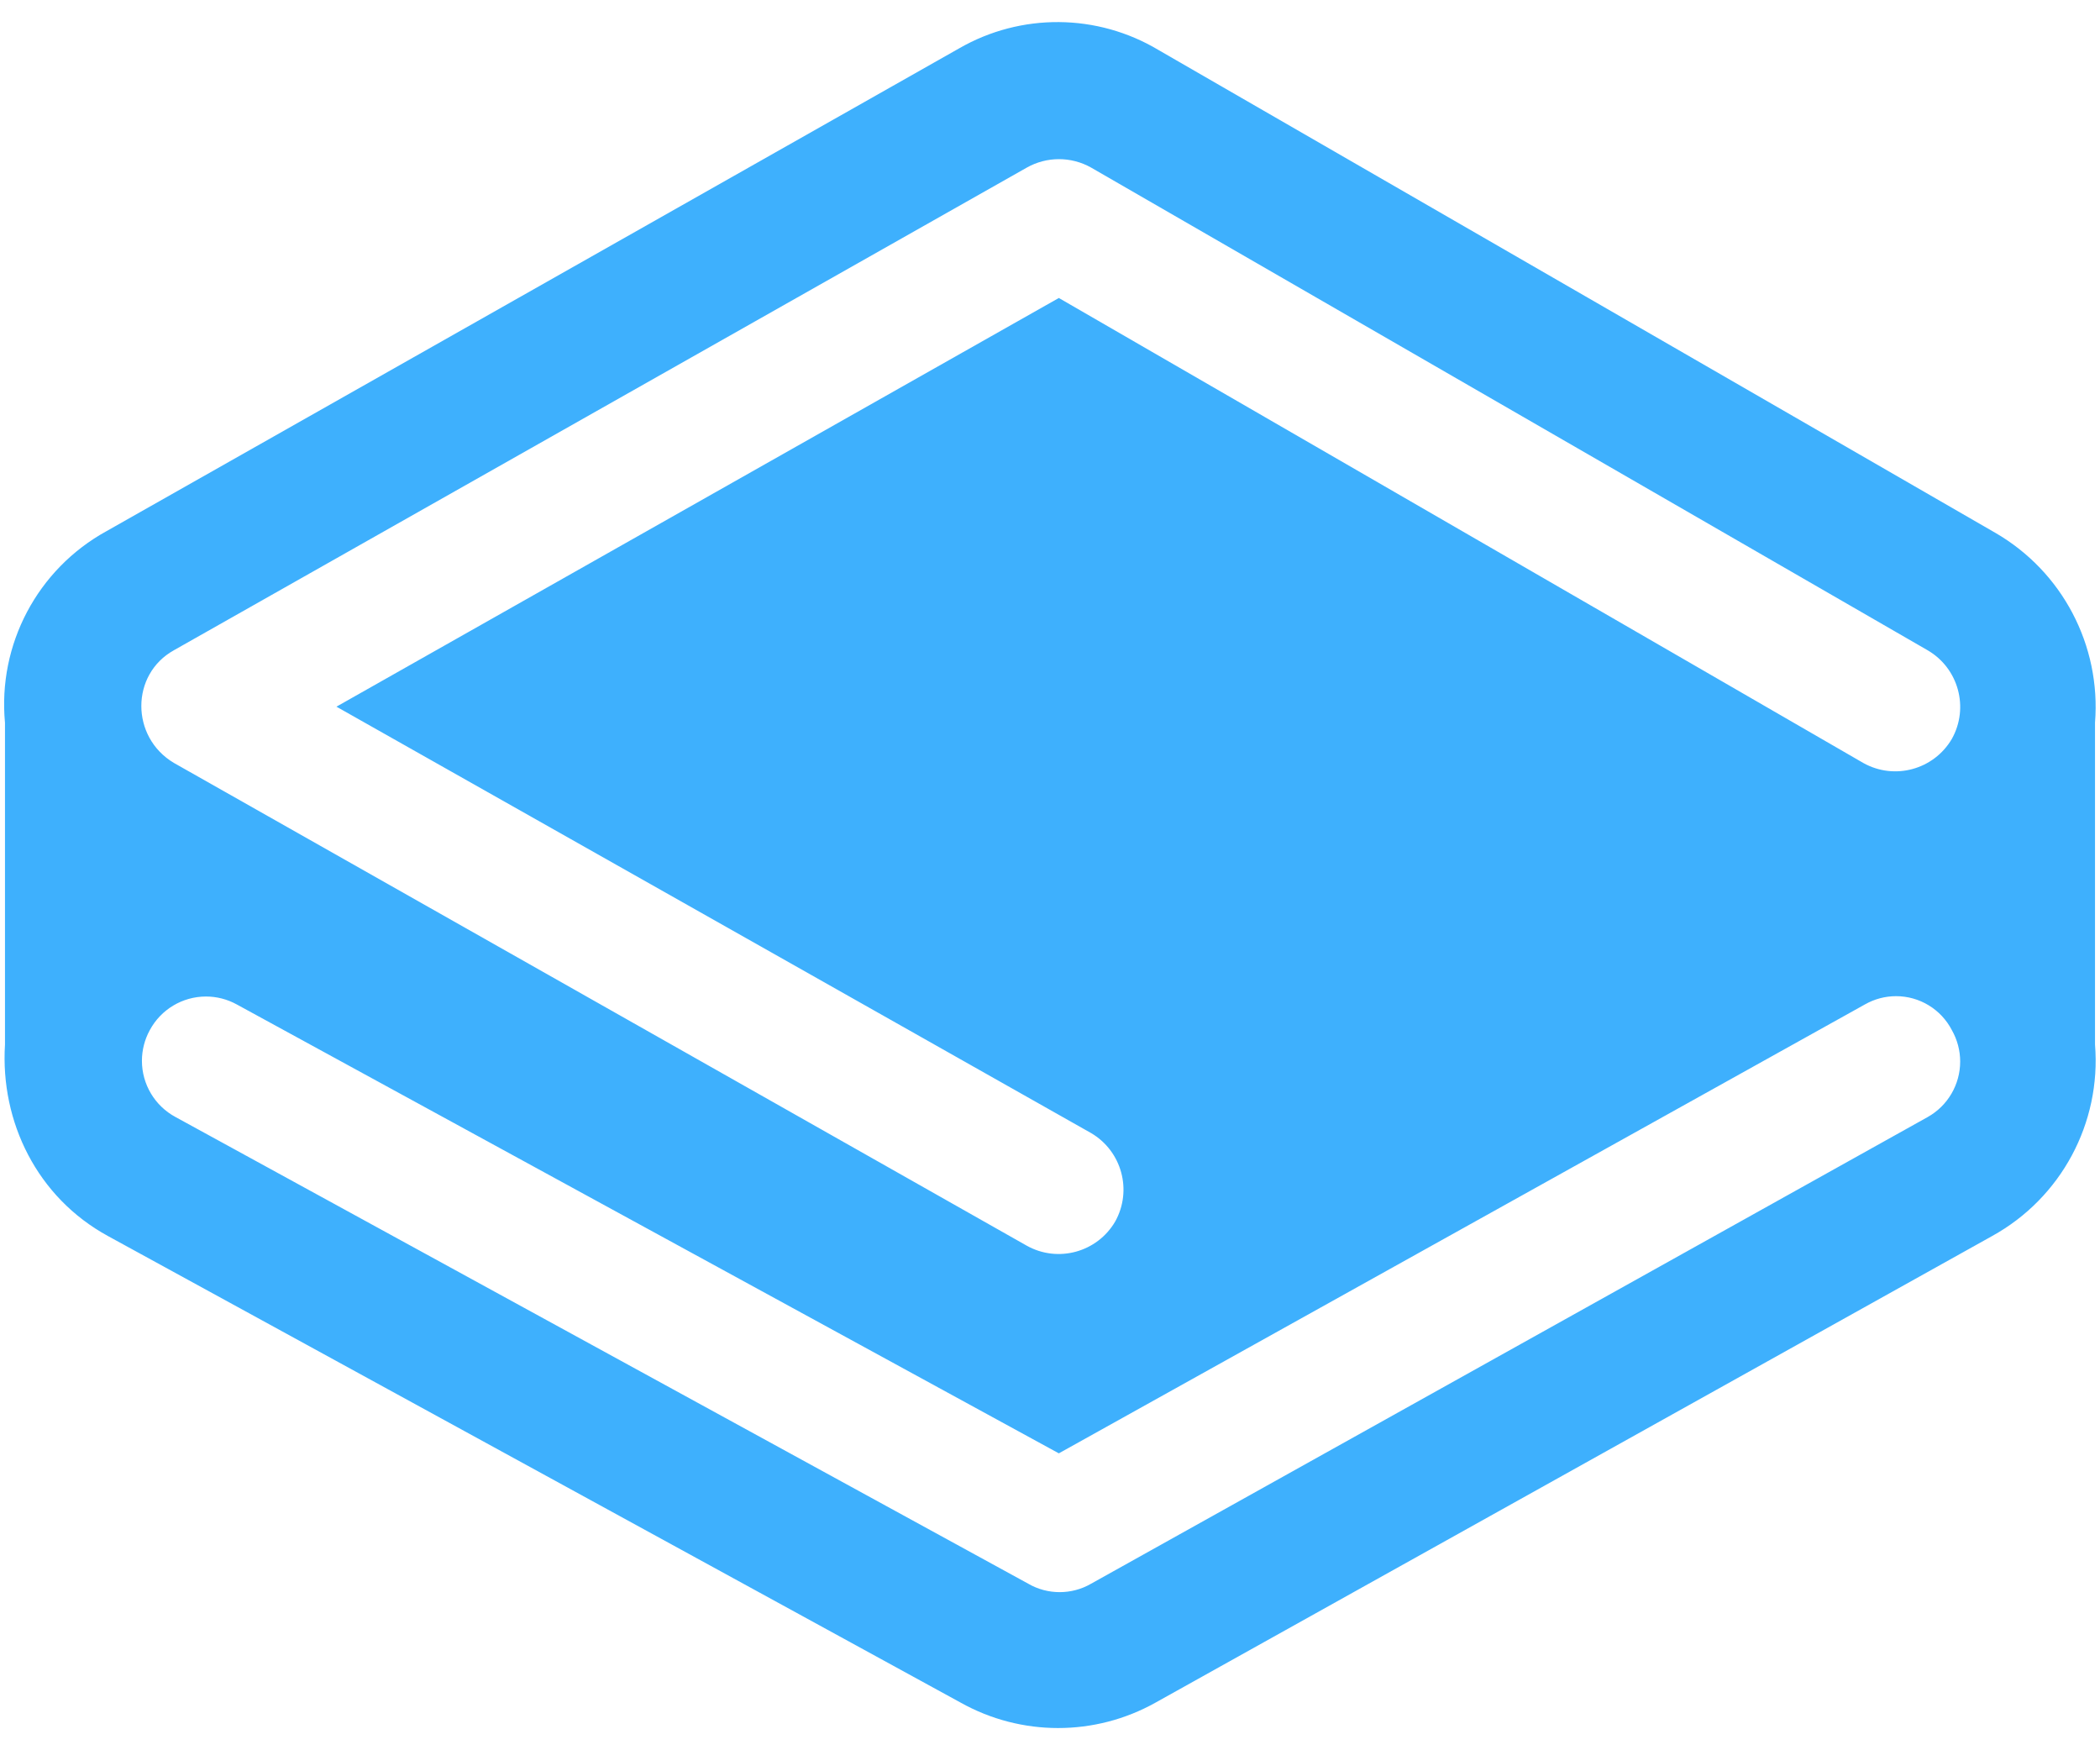﻿<?xml version="1.0" encoding="utf-8"?>
<svg version="1.1" xmlns:xlink="http://www.w3.org/1999/xlink" width="48px" height="40px" xmlns="http://www.w3.org/2000/svg">
  <defs>
    <pattern id="BGPattern" patternUnits="userSpaceOnUse" alignment="0 0" imageRepeat="None" />
    <mask fill="white" id="Clip7418">
      <path d="M 43.339 22.766  C 43.089 22.766  42.845 22.831  42.628 22.954  L 24.202 33.214  L 5.41 22.954  C 5.195 22.836  4.954 22.774  4.708 22.774  C 4.172 22.774  3.678 23.069  3.424 23.542  C 3.306 23.757  3.244 23.998  3.244 24.244  C 3.244 24.78  3.539 25.274  4.012 25.528  L 23.504 36.194  C 23.944 36.45  24.498 36.45  24.938 36.194  L 44.062 25.528  C 44.52 25.271  44.804 24.786  44.804 24.26  C 44.804 24.008  44.738 23.761  44.614 23.542  C 44.367 23.065  43.875 22.766  43.339 22.766  Z M 24.938 25.894  L 7.69 16.15  L 24.202 6.81  L 42.592 17.438  C 43.304 17.835  44.202 17.589  44.614 16.886  C 45.012 16.174  44.767 15.274  44.062 14.862  L 24.94 3.83  C 24.484 3.573  23.926 3.573  23.47 3.83  L 3.976 14.86  C 2.982 15.412  2.982 16.846  3.976 17.436  L 23.468 28.468  C 24.18 28.866  25.079 28.62  25.49 27.916  C 25.887 27.204  25.641 26.306  24.938 25.894  Z M 0.114 23.872  L 0.114 23.874  L 0.114 16.518  C -0.054 14.727  0.856 13.008  2.432 12.14  L 21.922 1.106  C 23.336 0.291  25.081 0.305  26.482 1.144  L 45.606 12.176  C 47.139 13.062  48.026 14.751  47.886 16.516  L 47.886 23.872  C 48.031 25.666  47.11 27.379  45.534 28.248  L 26.41 38.912  C 25.027 39.685  23.343 39.685  21.96 38.912  L 2.468 28.248  C 0.848 27.364  0.004 25.636  0.114 23.872  Z " fill-rule="evenodd" />
    </mask>
  </defs>
  <g>
    <path d="M 43.339 22.766  C 43.089 22.766  42.845 22.831  42.628 22.954  L 24.202 33.214  L 5.41 22.954  C 5.195 22.836  4.954 22.774  4.708 22.774  C 4.172 22.774  3.678 23.069  3.424 23.542  C 3.306 23.757  3.244 23.998  3.244 24.244  C 3.244 24.78  3.539 25.274  4.012 25.528  L 23.504 36.194  C 23.944 36.45  24.498 36.45  24.938 36.194  L 44.062 25.528  C 44.52 25.271  44.804 24.786  44.804 24.26  C 44.804 24.008  44.738 23.761  44.614 23.542  C 44.367 23.065  43.875 22.766  43.339 22.766  Z M 24.938 25.894  L 7.69 16.15  L 24.202 6.81  L 42.592 17.438  C 43.304 17.835  44.202 17.589  44.614 16.886  C 45.012 16.174  44.767 15.274  44.062 14.862  L 24.94 3.83  C 24.484 3.573  23.926 3.573  23.47 3.83  L 3.976 14.86  C 2.982 15.412  2.982 16.846  3.976 17.436  L 23.468 28.468  C 24.18 28.866  25.079 28.62  25.49 27.916  C 25.887 27.204  25.641 26.306  24.938 25.894  Z M 0.114 23.872  L 0.114 23.874  L 0.114 16.518  C -0.054 14.727  0.856 13.008  2.432 12.14  L 21.922 1.106  C 23.336 0.291  25.081 0.305  26.482 1.144  L 45.606 12.176  C 47.139 13.062  48.026 14.751  47.886 16.516  L 47.886 23.872  C 48.031 25.666  47.11 27.379  45.534 28.248  L 26.41 38.912  C 25.027 39.685  23.343 39.685  21.96 38.912  L 2.468 28.248  C 0.848 27.364  0.004 25.636  0.114 23.872  Z " fill-rule="nonzero" fill="rgba(62, 176, 253, 1)" stroke="none" class="fill" />
    <path d="M 43.339 22.766  C 43.089 22.766  42.845 22.831  42.628 22.954  L 24.202 33.214  L 5.41 22.954  C 5.195 22.836  4.954 22.774  4.708 22.774  C 4.172 22.774  3.678 23.069  3.424 23.542  C 3.306 23.757  3.244 23.998  3.244 24.244  C 3.244 24.78  3.539 25.274  4.012 25.528  L 23.504 36.194  C 23.944 36.45  24.498 36.45  24.938 36.194  L 44.062 25.528  C 44.52 25.271  44.804 24.786  44.804 24.26  C 44.804 24.008  44.738 23.761  44.614 23.542  C 44.367 23.065  43.875 22.766  43.339 22.766  Z " stroke-width="0" stroke-dasharray="0" stroke="rgba(255, 255, 255, 0)" fill="none" class="stroke" mask="url(#Clip7418)" />
    <path d="M 24.938 25.894  L 7.69 16.15  L 24.202 6.81  L 42.592 17.438  C 43.304 17.835  44.202 17.589  44.614 16.886  C 45.012 16.174  44.767 15.274  44.062 14.862  L 24.94 3.83  C 24.484 3.573  23.926 3.573  23.47 3.83  L 3.976 14.86  C 2.982 15.412  2.982 16.846  3.976 17.436  L 23.468 28.468  C 24.18 28.866  25.079 28.62  25.49 27.916  C 25.887 27.204  25.641 26.306  24.938 25.894  Z " stroke-width="0" stroke-dasharray="0" stroke="rgba(255, 255, 255, 0)" fill="none" class="stroke" mask="url(#Clip7418)" />
    <path d="M 0.114 23.872  L 0.114 23.874  L 0.114 16.518  C -0.054 14.727  0.856 13.008  2.432 12.14  L 21.922 1.106  C 23.336 0.291  25.081 0.305  26.482 1.144  L 45.606 12.176  C 47.139 13.062  48.026 14.751  47.886 16.516  L 47.886 23.872  C 48.031 25.666  47.11 27.379  45.534 28.248  L 26.41 38.912  C 25.027 39.685  23.343 39.685  21.96 38.912  L 2.468 28.248  C 0.848 27.364  0.004 25.636  0.114 23.872  Z " stroke-width="0" stroke-dasharray="0" stroke="rgba(255, 255, 255, 0)" fill="none" class="stroke" mask="url(#Clip7418)" />
  </g>
</svg>